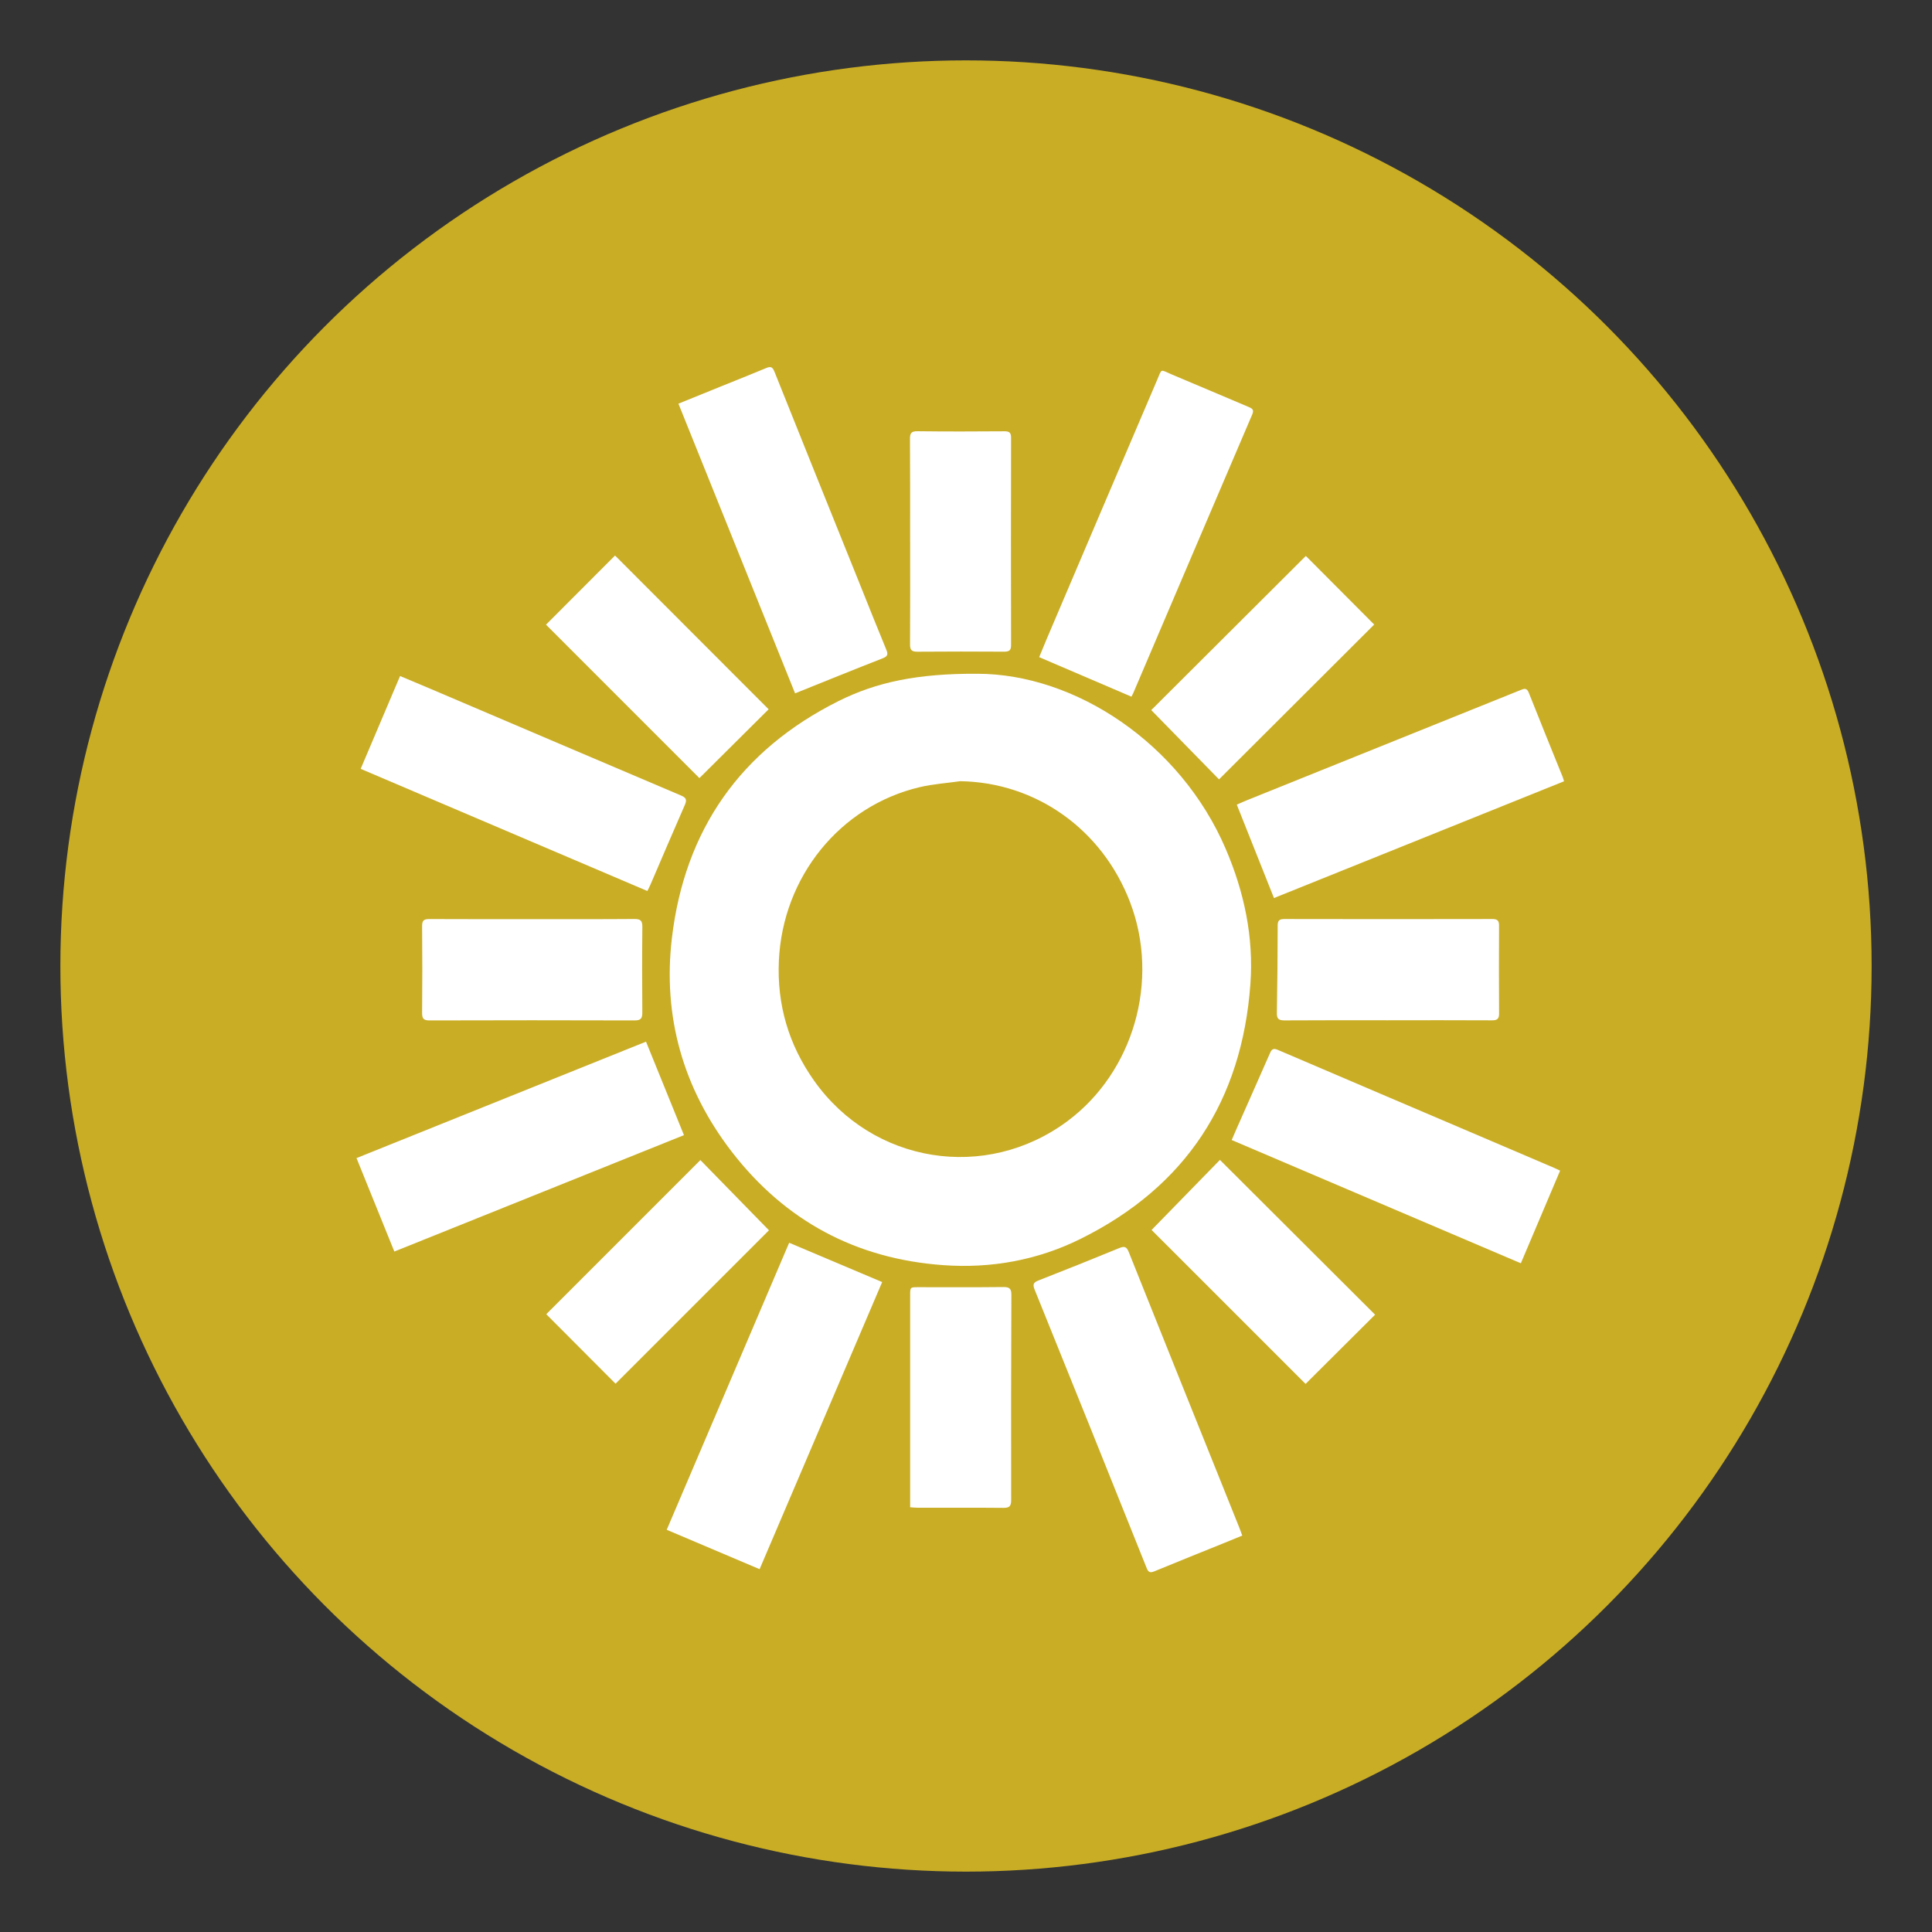 <?xml version="1.0" encoding="utf-8"?>
<!-- Generator: Adobe Illustrator 17.0.0, SVG Export Plug-In . SVG Version: 6.00 Build 0)  -->
<!DOCTYPE svg PUBLIC "-//W3C//DTD SVG 1.1//EN" "http://www.w3.org/Graphics/SVG/1.1/DTD/svg11.dtd">
<svg version="1.1" id="Capa_1" xmlns="http://www.w3.org/2000/svg" xmlns:xlink="http://www.w3.org/1999/xlink" x="0px" y="0px"
	 width="64px" height="64px" viewBox="0 0 64 64" enable-background="new 0 0 64 64" xml:space="preserve">
<rect x="0" y="0" width="64" height="64" fill="#333333" stroke="none"/>
<g>
	<circle opacity="0.8" fill="#EECC22" cx="32" cy="32" r="30"/>
	<g>
		<g>
			<g>
				<path fill="#FFFFFF" d="M51.811,25.881c-0.022-0.069-0.033-0.114-0.05-0.156c-0.373-0.925-0.751-1.848-1.117-2.776
					c-0.067-0.171-0.153-0.139-0.277-0.089c-3.011,1.213-6.023,2.425-9.034,3.638c-0.116,0.047-0.23,0.098-0.363,0.156
					c0.413,1.038,0.818,2.055,1.232,3.095C45.411,28.455,48.601,27.172,51.811,25.881z"/>
			</g>
			<g>
				<path fill="#FFFFFF" d="M51.681,38.779c-0.086-0.04-0.138-0.067-0.193-0.09c-0.77-0.329-1.539-0.658-2.308-0.986
					c-2.284-0.974-4.569-1.947-6.852-2.925c-0.138-0.059-0.198-0.03-0.256,0.104c-0.362,0.828-0.731,1.653-1.096,2.48
					c-0.057,0.127-0.111,0.255-0.174,0.403c3.198,1.364,6.378,2.72,9.578,4.083C50.817,40.816,51.244,39.808,51.681,38.779z"/>
			</g>
			<g>
				<path fill="#FFFFFF" d="M49.421,33.8c0.168,0.001,0.239-0.041,0.238-0.223c-0.007-0.971-0.006-1.943-0.001-2.914
					c0.001-0.165-0.054-0.219-0.22-0.219c-2.298,0.005-4.595,0.005-6.893,0c-0.164,0-0.22,0.048-0.22,0.216
					c-0.002,0.965-0.01,1.929-0.027,2.894c-0.004,0.199,0.062,0.248,0.252,0.248c1.139-0.008,2.277-0.004,3.416-0.004
					C47.117,33.797,48.269,33.793,49.421,33.8z"/>
			</g>
			<g>
				<path fill="#FFFFFF" d="M45.522,20.689c-0.753-0.755-1.525-1.531-2.264-2.273c-1.694,1.69-3.402,3.394-5.121,5.107
					c0.749,0.766,1.515,1.549,2.245,2.295C42.118,24.088,43.835,22.374,45.522,20.689z"/>
			</g>
			<g>
				<path fill="#FFFFFF" d="M43.249,45.844c0.761-0.757,1.538-1.531,2.303-2.293c-1.705-1.7-3.419-3.411-5.14-5.128
					c-0.747,0.766-1.513,1.551-2.264,2.321C39.831,42.428,41.548,44.144,43.249,45.844z"/>
			</g>
			<g>
				<path fill="#FFFFFF" d="M41.481,13.732c0.065-0.151,0.012-0.197-0.114-0.249c-0.851-0.358-1.699-0.723-2.551-1.079
					c-0.395-0.165-0.315-0.216-0.489,0.193c-1.223,2.86-2.441,5.723-3.66,8.585c-0.081,0.189-0.157,0.379-0.243,0.587
					c1.028,0.44,2.035,0.871,3.056,1.309c0.033-0.063,0.053-0.098,0.068-0.135C38.858,19.872,40.166,16.802,41.481,13.732z"/>
			</g>
			<g>
				<path fill="#FFFFFF" d="M41.152,50.868c-0.037-0.1-0.065-0.181-0.097-0.26c-0.184-0.459-0.369-0.918-0.553-1.378
					c-1.038-2.582-2.076-5.164-3.108-7.749c-0.073-0.182-0.141-0.21-0.319-0.136c-0.885,0.364-1.774,0.719-2.664,1.068
					c-0.16,0.063-0.215,0.116-0.14,0.301c1.245,3.076,2.482,6.154,3.716,9.235c0.058,0.145,0.121,0.157,0.253,0.103
					c0.767-0.316,1.536-0.625,2.306-0.936C40.743,51.036,40.94,50.955,41.152,50.868z"/>
			</g>
			<g>
				<path fill="#FFFFFF" d="M33.503,42.901c0.001-0.197-0.048-0.268-0.257-0.266c-0.944,0.011-1.888,0.004-2.833,0.005
					c-0.263,0-0.263,0.001-0.263,0.264c0,2.263,0,4.527,0,6.79c0,0.072,0,0.145,0,0.236c0.097,0.006,0.175,0.016,0.253,0.016
					c0.945,0.001,1.889-0.005,2.833,0.004c0.202,0.002,0.26-0.056,0.26-0.258C33.491,47.428,33.494,45.165,33.503,42.901z"/>
			</g>
			<g>
				<path fill="#FFFFFF" d="M33.493,21.372c-0.005-2.291-0.005-4.583,0-6.873c0-0.17-0.061-0.214-0.223-0.212
					c-0.958,0.007-1.916,0.01-2.874-0.002c-0.215-0.003-0.254,0.069-0.252,0.264c0.008,1.126,0.005,2.251,0.005,3.377h0.001
					c0,1.139,0.004,2.278-0.004,3.417c-0.002,0.197,0.06,0.247,0.251,0.246c0.958-0.008,1.916-0.007,2.874-0.001
					C33.433,21.587,33.493,21.541,33.493,21.372z"/>
			</g>
			<g>
				<path fill="#FFFFFF" d="M29.244,21.806c0.158-0.063,0.181-0.128,0.118-0.28c-0.299-0.723-0.588-1.451-0.88-2.178
					c-0.945-2.347-1.891-4.693-2.83-7.042c-0.066-0.166-0.138-0.171-0.283-0.109c-0.481,0.202-0.967,0.393-1.451,0.589
					c-0.471,0.19-0.942,0.382-1.444,0.586c1.294,3.214,2.577,6.401,3.864,9.596C27.33,22.569,28.285,22.181,29.244,21.806z"/>
			</g>
			<g>
				<path fill="#FFFFFF" d="M29.223,42.47c-1.034-0.437-2.047-0.865-3.081-1.302c-1.355,3.176-2.701,6.331-4.056,9.508
					c1.043,0.442,2.051,0.87,3.077,1.305C26.52,48.802,27.866,45.648,29.223,42.47z"/>
			</g>
			<g>
				<path fill="#FFFFFF" d="M25.473,40.755c-0.75-0.768-1.515-1.551-2.272-2.326c-1.722,1.722-3.425,3.426-5.105,5.106
					c0.762,0.764,1.539,1.543,2.295,2.302C22.083,44.146,23.789,42.438,25.473,40.755z"/>
			</g>
			<g>
				<path fill="#FFFFFF" d="M23.169,25.776c0.766-0.763,1.546-1.538,2.293-2.28c-1.693-1.694-3.398-3.402-5.088-5.094
					c-0.754,0.756-1.528,1.531-2.287,2.291C19.782,22.388,21.487,24.095,23.169,25.776z"/>
			</g>
			<g>
				<path fill="#FFFFFF" d="M22.687,26.663c0.075-0.171,0.042-0.239-0.125-0.31c-2.761-1.172-5.519-2.35-8.278-3.525
					c-0.337-0.144-0.674-0.285-1.031-0.434c-0.439,1.034-0.869,2.047-1.305,3.075c3.176,1.353,6.322,2.694,9.497,4.047
					c0.042-0.085,0.075-0.149,0.104-0.215C21.928,28.42,22.302,27.539,22.687,26.663z"/>
			</g>
			<g>
				<path fill="#FFFFFF" d="M22.657,37.603c-0.421-1.037-0.832-2.052-1.257-3.097c-3.211,1.291-6.392,2.571-9.59,3.857
					c0.424,1.047,0.834,2.062,1.253,3.096C16.271,40.17,19.454,38.89,22.657,37.603z"/>
			</g>
			<g>
				<path fill="#FFFFFF" d="M21.279,30.703c0.001-0.204-0.06-0.261-0.263-0.26c-1.132,0.009-2.264,0.005-3.396,0.005
					s-2.264,0.003-3.396-0.003c-0.178-0.002-0.243,0.043-0.241,0.234c0.009,0.957,0.009,1.915,0,2.873
					c-0.002,0.192,0.051,0.251,0.246,0.251c2.264-0.007,4.528-0.007,6.792,0c0.211,0.001,0.258-0.072,0.257-0.267
					C21.27,32.592,21.269,31.648,21.279,30.703z"/>
			</g>
			<g>
				<path fill="#FFFFFF" d="M41.421,32.6c0.113-1.553-0.203-3.048-0.819-4.483c-1.495-3.487-4.981-5.797-8.232-5.798
					c-1.965-0.01-3.331,0.273-4.601,0.909c-3.238,1.622-5.087,4.262-5.511,7.843c-0.309,2.606,0.374,4.993,1.978,7.076
					c1.768,2.294,4.123,3.558,7.015,3.763c1.583,0.113,3.118-0.163,4.545-0.871C39.285,39.309,41.139,36.462,41.421,32.6z
					 M37.437,29.891c0.988,2.591,0.115,5.625-2.085,7.255c-2.702,2-6.438,1.402-8.384-1.347c-0.842-1.189-1.232-2.517-1.167-3.969
					c0.126-2.787,2.028-5.132,4.664-5.754c0.439-0.104,0.897-0.134,1.346-0.198C34.318,25.918,36.514,27.471,37.437,29.891z"/>
			</g>
		</g>
	</g>
</g>
</svg>
